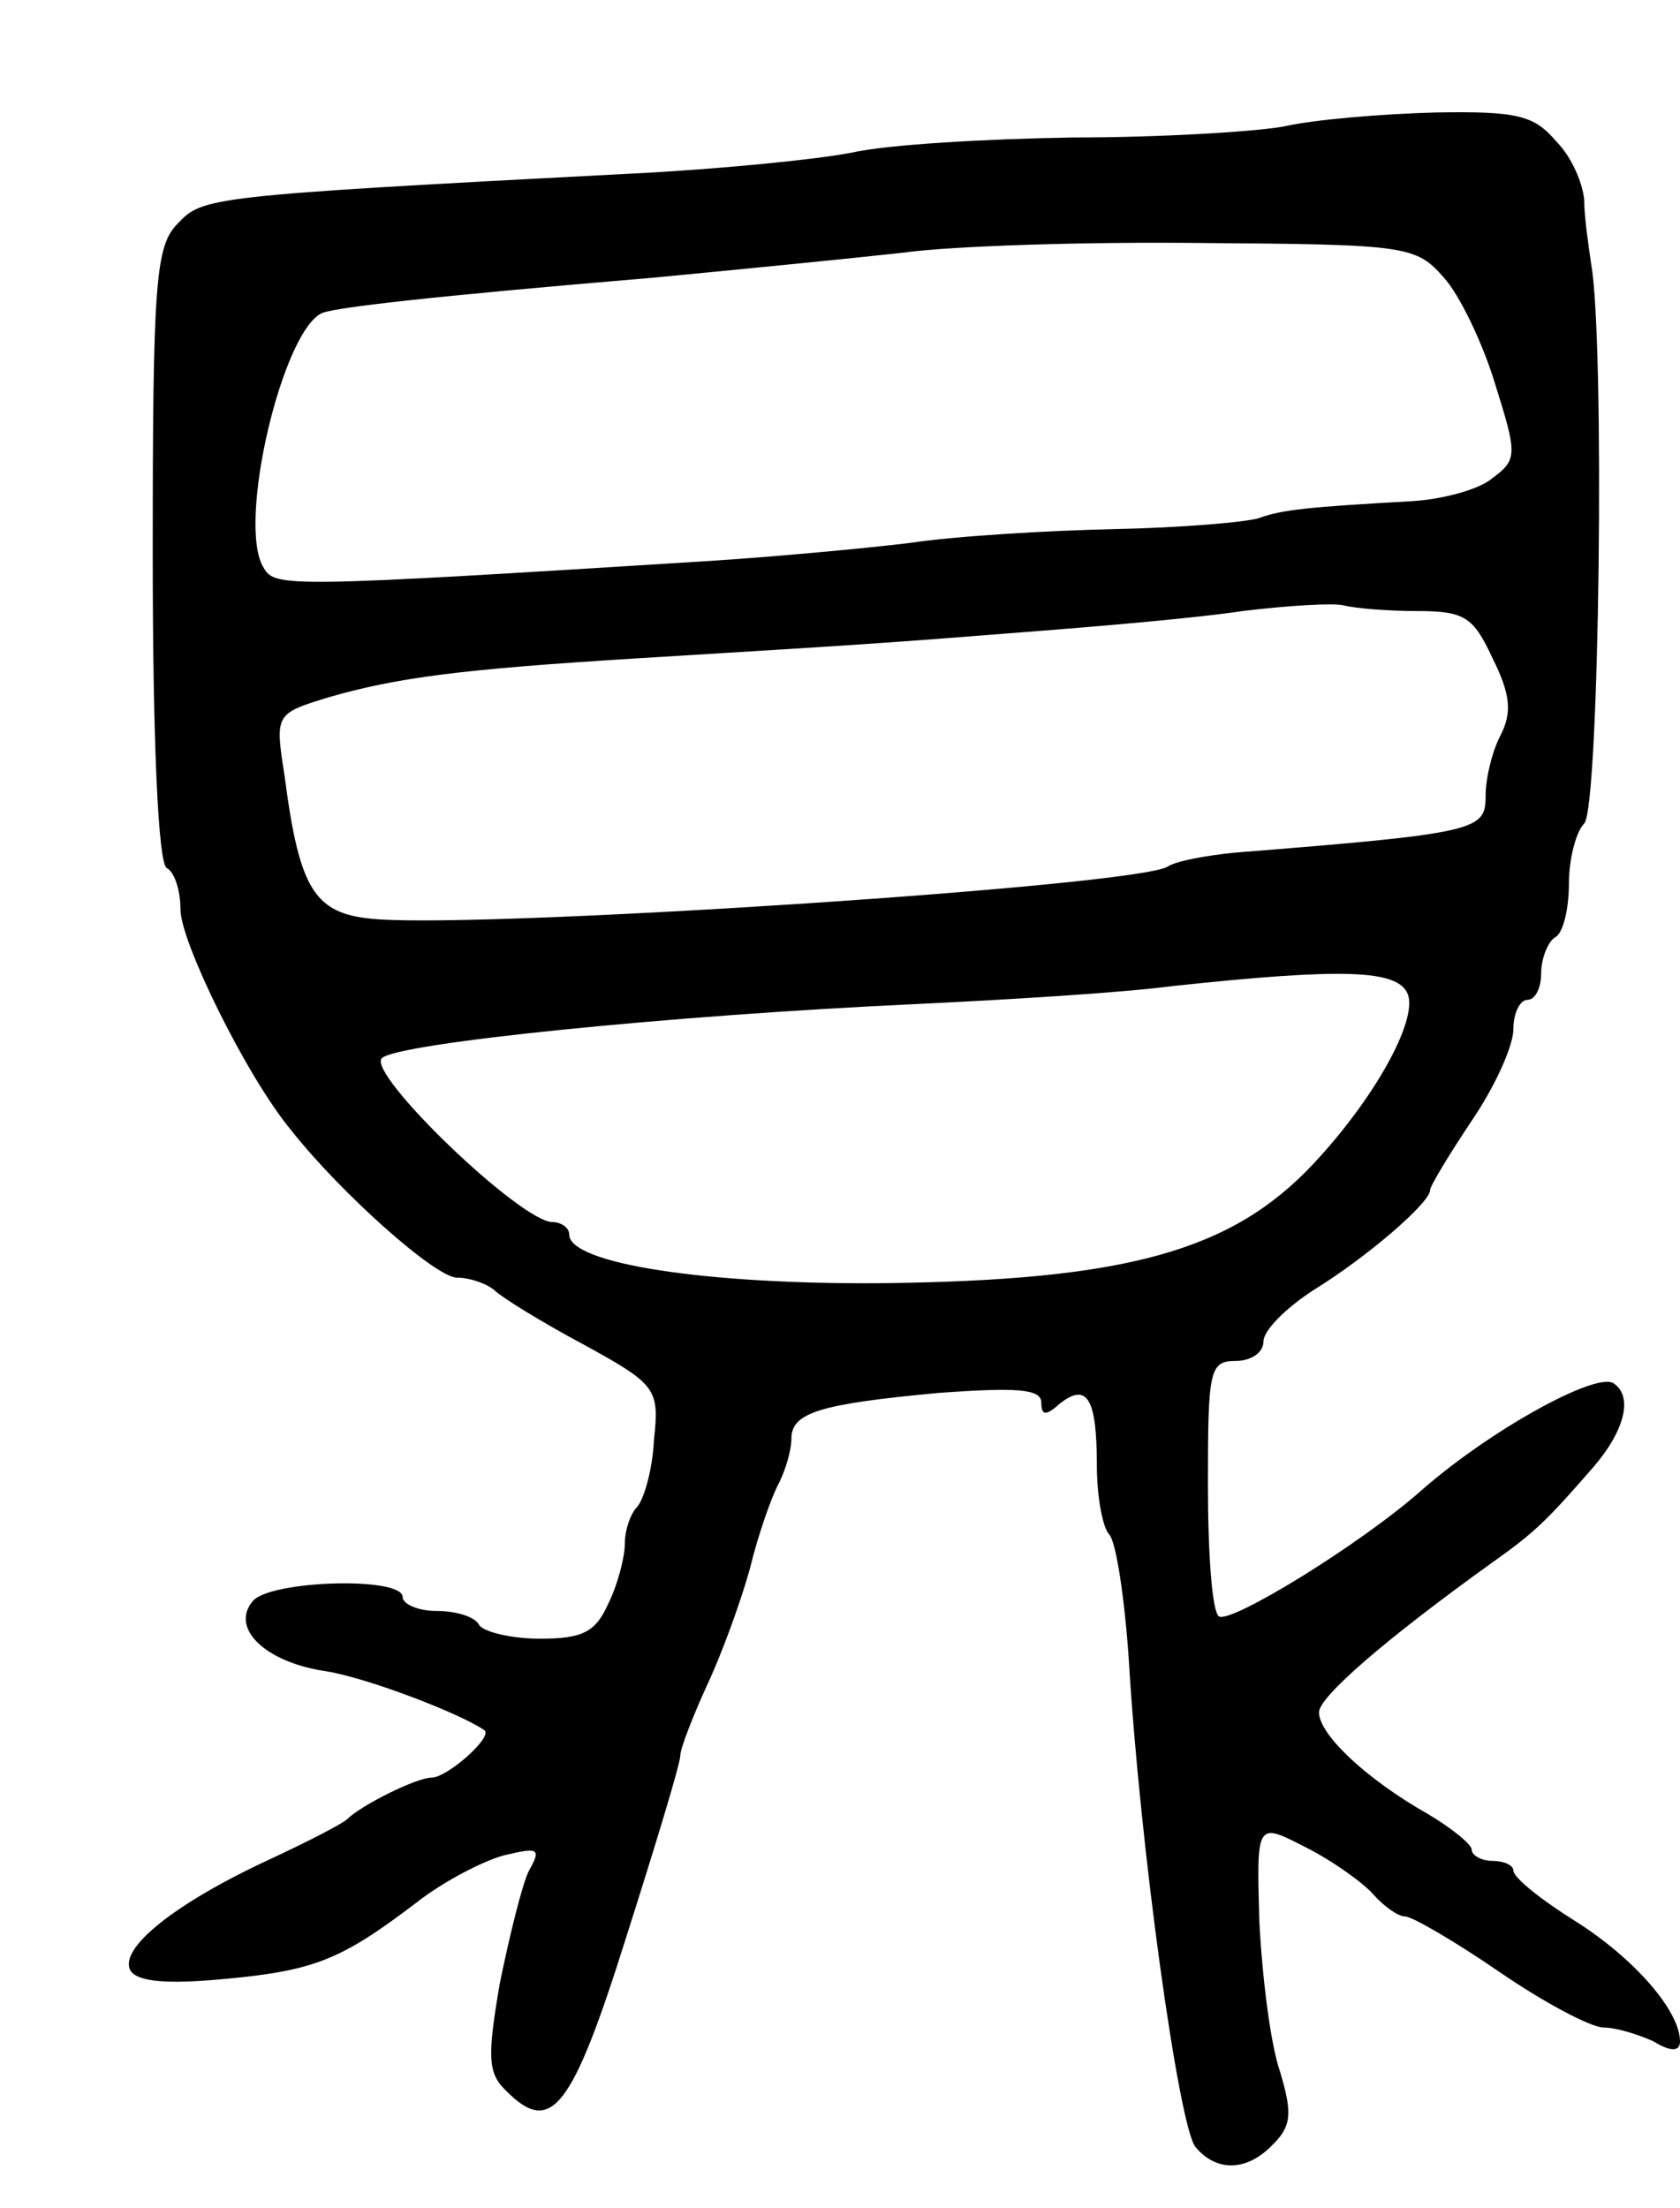 <svg version="1.0" xmlns="http://www.w3.org/2000/svg"
 width="121pt" height="159pt" viewBox="0 0 121 159"
 preserveAspectRatio="xMidYMid meet">
<g transform="translate(0,159) scale(0.1,-0.1)"
fill="#000000" stroke="none">
<path d="M925 1499 c-22 -4 -90 -8 -152 -8 -62 -1 -134 -5 -160 -11 -26 -5
-97 -12 -158 -15 -307 -16 -309 -17 -327 -36 -16 -16 -18 -42 -18 -238 0 -136
4 -222 10 -226 6 -3 10 -17 10 -30 0 -23 47 -119 79 -158 37 -47 105 -107 120
-107 9 0 21 -4 27 -9 5 -5 34 -23 64 -39 53 -29 55 -32 51 -69 -1 -21 -7 -42
-12 -48 -5 -5 -9 -17 -9 -27 0 -9 -5 -29 -12 -43 -9 -20 -18 -25 -49 -25 -21
0 -41 5 -44 10 -3 6 -17 10 -31 10 -13 0 -24 5 -24 10 0 15 -96 12 -108 -3
-16 -19 8 -43 50 -50 30 -4 100 -31 117 -43 6 -5 -27 -34 -38 -34 -11 0 -51
-20 -61 -30 -3 -3 -28 -16 -56 -29 -67 -31 -109 -64 -100 -80 5 -8 26 -10 68
-6 65 6 84 14 138 55 19 15 48 30 63 34 25 6 27 5 18 -11 -5 -10 -14 -47 -21
-81 -9 -53 -9 -65 5 -78 32 -32 47 -13 86 111 21 66 39 125 39 131 0 5 9 28
19 50 10 21 24 59 31 84 6 25 16 53 21 62 5 10 9 24 9 32 0 19 21 25 106 33
56 4 74 3 74 -7 0 -9 3 -10 13 -1 20 16 27 4 27 -44 0 -22 4 -45 9 -50 5 -6
11 -46 14 -90 8 -135 36 -336 48 -351 15 -18 37 -18 56 2 13 13 14 22 5 52 -7
20 -13 69 -15 109 -2 71 -2 71 33 53 20 -10 42 -26 49 -34 8 -9 18 -16 23 -16
5 0 36 -18 68 -40 32 -22 66 -40 75 -40 9 0 25 -5 36 -10 13 -8 19 -7 19 0 0
22 -33 60 -76 87 -24 15 -44 31 -44 36 0 4 -7 7 -15 7 -8 0 -15 4 -15 8 0 4
-15 16 -32 26 -44 25 -78 57 -78 73 0 11 47 52 125 108 31 22 39 30 73 69 23
27 28 51 14 60 -13 8 -89 -34 -138 -77 -44 -39 -137 -96 -146 -91 -5 3 -8 45
-8 95 0 82 1 89 20 89 11 0 20 6 20 14 0 8 16 24 36 37 39 24 84 63 84 72 0 3
14 26 30 50 17 25 30 54 30 66 0 12 5 21 10 21 6 0 10 9 10 19 0 11 5 23 10
26 6 3 10 21 10 39 0 17 5 37 11 43 11 11 15 348 5 403 -2 14 -5 34 -5 46 -1
12 -9 31 -20 42 -16 19 -28 22 -87 21 -38 -1 -87 -5 -109 -10z m115 -109 c11
-12 28 -47 37 -77 16 -51 16 -54 -3 -68 -10 -8 -37 -15 -59 -16 -71 -4 -92 -6
-108 -12 -9 -3 -56 -7 -104 -8 -48 -1 -115 -5 -148 -10 -33 -4 -98 -10 -145
-13 -303 -19 -312 -19 -320 -5 -20 31 14 174 43 184 14 4 71 11 237 25 63 6
144 14 180 18 36 5 133 8 217 7 146 -1 153 -2 173 -25z m-20 -240 c35 0 41 -4
55 -34 13 -26 14 -39 6 -55 -6 -11 -11 -31 -11 -44 0 -25 -5 -27 -181 -41 -20
-2 -42 -6 -48 -10 -22 -14 -482 -44 -568 -38 -46 3 -57 19 -68 103 -7 45 -7
45 32 57 49 14 93 20 223 28 164 10 179 11 280 19 52 4 122 10 155 15 33 4 66
6 73 4 8 -2 31 -4 52 -4z m-6 -276 c7 -19 -24 -75 -68 -122 -59 -63 -135 -84
-311 -86 -126 -1 -225 14 -225 35 0 5 -6 9 -12 9 -23 0 -134 107 -123 118 11
11 210 31 385 39 63 3 147 8 185 13 122 13 162 12 169 -6z"/>
</g>
</svg>
